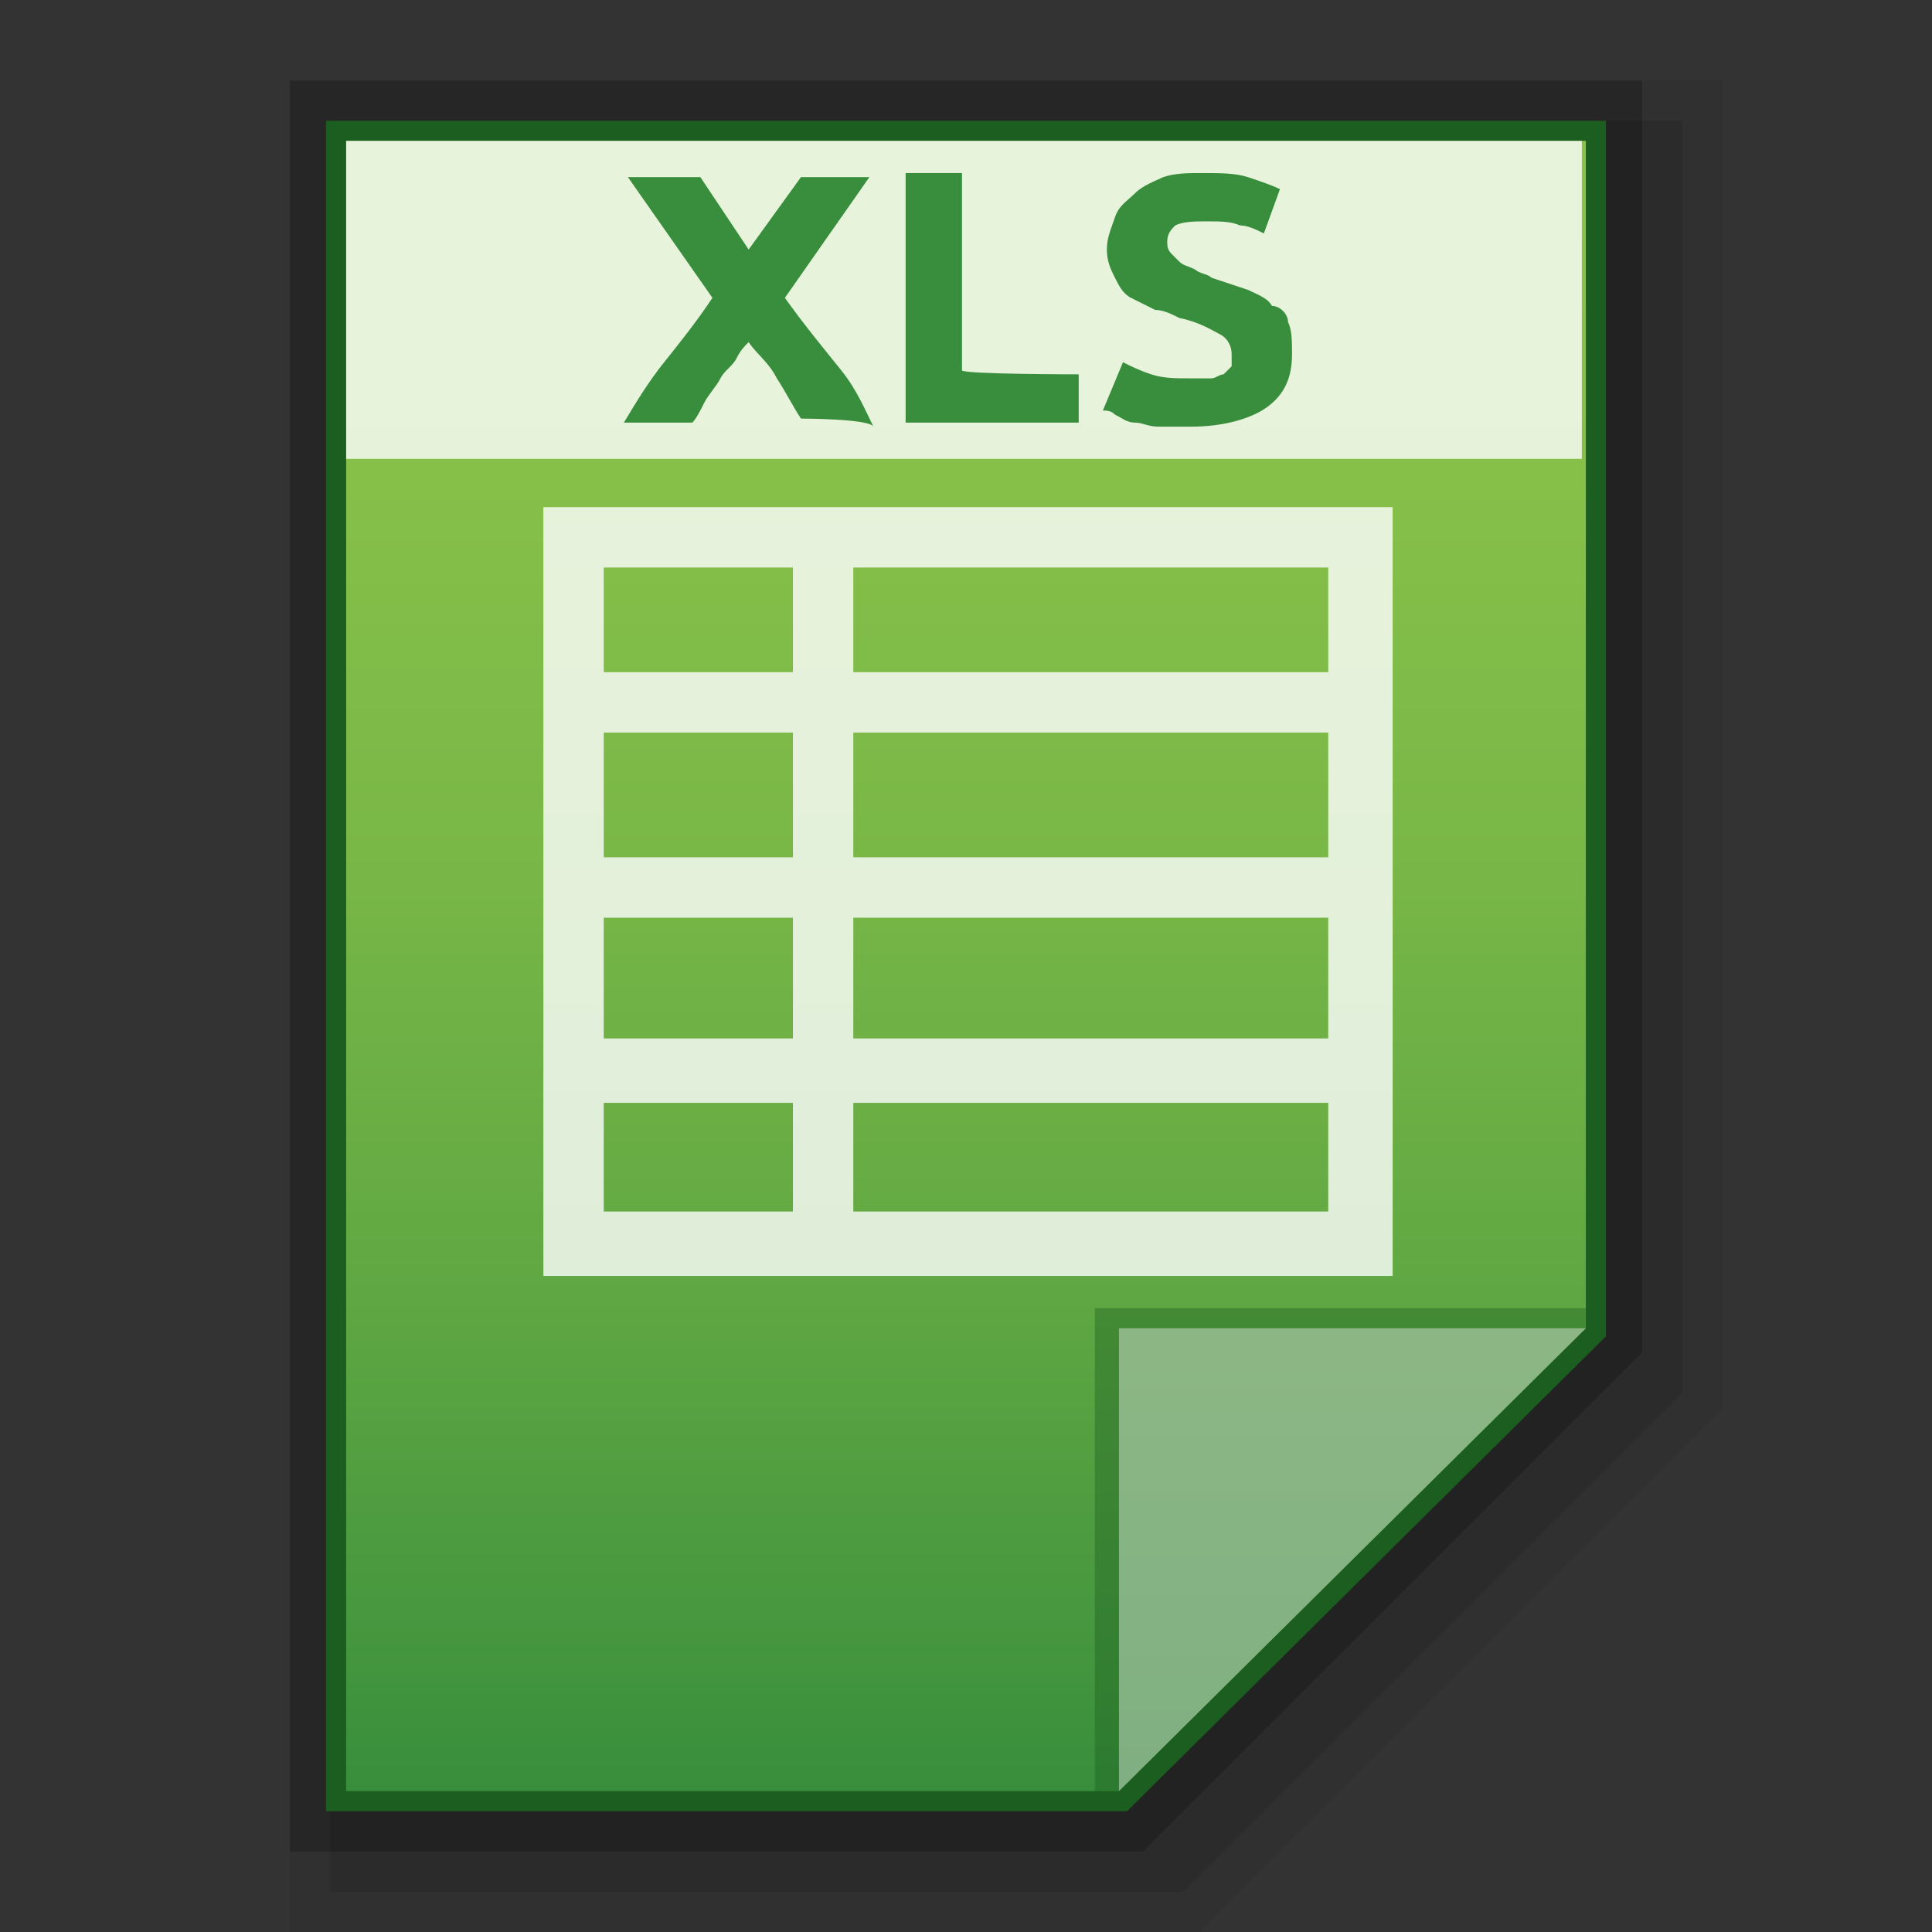 <?xml version="1.0" encoding="utf-8"?>
<!-- Generator: Adobe Illustrator 21.0.0, SVG Export Plug-In . SVG Version: 6.00 Build 0)  -->
<svg version="1.1" id="图层_1" xmlns="http://www.w3.org/2000/svg" xmlns:xlink="http://www.w3.org/1999/xlink" x="0px" y="0px"
	 viewBox="0 0 48 48" style="enable-background:new 0 0 48 48;" xml:space="preserve">
<rect x="0" y="0" width="48" height="48" fill="#333333" stroke="none"/>
<style type="text/css">
	.st0{opacity:0.06;enable-background:new    ;}
	.st1{opacity:0.1;enable-background:new    ;}
	.st2{opacity:0.2;enable-background:new    ;}
	.st3{fill:#1B5E20;}
	.st4{fill:url(#SVGID_1_);}
	.st5{fill:#1B5E20;fill-opacity:0.39;}
	.st6{fill:#FFFFFF;fill-opacity:0.392;}
	.st7{opacity:0.8;fill:#FFFFFF;enable-background:new    ;}
	.st8{enable-background:new    ;}
	.st9{fill:#388E3C;}
	.st10{fill:url(#SVGID_2_);}
</style>
<polygon class="st0" points="7.2,48 7.2,2 42.8,2 42.8,35 29.8,48 "/>
<polygon class="st1" points="8.2,47 8.2,3 41.8,3 41.8,34.6 29.4,47 "/>
<polygon class="st2" points="7.2,46 7.2,2 40.8,2 40.8,33.6 28.4,46 "/>
<polygon class="st3" points="8.1,45 8.1,3 39.9,3 39.9,33.2 28,45 "/>
<g>
	<g>
		<g>
			<g>
				
					<linearGradient id="SVGID_1_" gradientUnits="userSpaceOnUse" x1="109.2" y1="-1288.301" x2="109.2" y2="-1273.301" gradientTransform="matrix(1 0 0 -1 -83.2 -1252.801)">
					<stop  offset="0" style="stop-color:#388E3C"/>
					<stop  offset="0.076" style="stop-color:#43953E"/>
					<stop  offset="0.325" style="stop-color:#62A943"/>
					<stop  offset="0.567" style="stop-color:#79B747"/>
					<stop  offset="0.796" style="stop-color:#86C049"/>
					<stop  offset="1" style="stop-color:#8BC34A"/>
				</linearGradient>
				<polygon class="st4" points="20.4,35.5 20.4,20.5 31.6,20.5 31.6,31.3 27.4,35.5 				"/>
			</g>
			<polygon class="st5" points="31.6,31.3 31.6,31.1 27.2,31.1 27.2,35.5 27.4,35.5 			"/>
			<path class="st6" d="M27.4,31.3h4.2l-4.2,4.2L27.4,31.3z"/>
		</g>
		<path class="st7" d="M26.3,23.8L26.3,23.8h-0.6l0,0h-3.6v7h7.7v-7H26.3z M22.7,25.9h1.7V27h-1.7V25.9z M22.7,27.6h1.7v1.1h-1.7
			V27.6z M25,27.6h4.3v1.1H25V27.6z M25,27v-1.1h4.3V27H25z M29.3,24.4v1H25v-1H29.3z M24.4,24.4v1h-1.7v-1H24.4z M22.7,29.2h1.7v1
			h-1.7V29.2z M25,30.2v-1h4.3v1H25z"/>
	</g>
	<g>
		<rect x="20.4" y="20.5" class="st7" width="11.2" height="2.9"/>
		<g class="st8">
			<path class="st9" d="M24.5,23c-0.1-0.1-0.1-0.3-0.2-0.4s-0.2-0.2-0.3-0.3l-0.1,0.1c0,0.1-0.1,0.1-0.1,0.2s-0.1,0.1-0.1,0.2
				S23.5,23,23.5,23h-0.6c0.1-0.2,0.2-0.4,0.4-0.5c0.1-0.2,0.3-0.4,0.5-0.6L23,20.8h0.6l0.4,0.6l0.5-0.6h0.6l-0.8,1.1
				c0.2,0.2,0.4,0.5,0.5,0.7s0.2,0.4,0.3,0.5L24.5,23L24.5,23z"/>
			<path class="st9" d="M27,22.6V23h-1.6v-2.2H26v1.8C26,22.6,27,22.6,27,22.6z"/>
			<path class="st9" d="M28.1,22.7c0.1,0,0.1,0,0.2,0h0.1c0,0,0.1,0,0.1-0.1v-0.1c0-0.1,0-0.1-0.1-0.2s-0.2-0.1-0.4-0.2
				c-0.1,0-0.2-0.1-0.2-0.1c-0.1,0-0.1-0.1-0.2-0.1c-0.1-0.1-0.1-0.1-0.1-0.2s-0.1-0.2-0.1-0.3c0-0.1,0-0.2,0.1-0.3s0.1-0.2,0.2-0.2
				c0.1-0.1,0.2-0.1,0.3-0.1c0.1,0,0.2,0,0.4,0c0.2,0,0.3,0,0.4,0s0.2,0.1,0.3,0.1l-0.2,0.4c-0.1,0-0.1-0.1-0.2-0.1s-0.2,0-0.3,0
				c-0.1,0-0.2,0-0.3,0c-0.1,0-0.1,0.1-0.1,0.2v0.1l0.1,0.1c0,0,0.1,0,0.1,0.1c0,0,0.1,0,0.2,0.1c0.1,0,0.2,0.1,0.3,0.1
				c0.1,0,0.2,0.1,0.2,0.1c0.1,0.1,0.1,0.1,0.1,0.2s0,0.2,0,0.3c0,0.2-0.1,0.4-0.2,0.5c-0.2,0.1-0.4,0.2-0.7,0.2c-0.1,0-0.2,0-0.3,0
				s-0.2,0-0.2,0c-0.1,0-0.1,0-0.2-0.1c0,0-0.1,0-0.1-0.1l0.1-0.4c0.1,0,0.2,0.1,0.3,0.1C27.8,22.6,27.9,22.7,28.1,22.7z"/>
		</g>
	</g>
</g>
<g>
	<g>
		<g>
			<g>
				
					<linearGradient id="SVGID_2_" gradientUnits="userSpaceOnUse" x1="107.2" y1="-1297.301" x2="107.2" y2="-1256.301" gradientTransform="matrix(1 0 0 -1 -83.2 -1252.801)">
					<stop  offset="0" style="stop-color:#388E3C"/>
					<stop  offset="0.076" style="stop-color:#43953E"/>
					<stop  offset="0.325" style="stop-color:#62A943"/>
					<stop  offset="0.567" style="stop-color:#79B747"/>
					<stop  offset="0.796" style="stop-color:#86C049"/>
					<stop  offset="1" style="stop-color:#8BC34A"/>
				</linearGradient>
				<polygon class="st10" points="8.6,44.5 8.6,3.5 39.4,3.5 39.4,33 27.8,44.5 				"/>
			</g>
			<polygon class="st5" points="39.4,33 39.4,32.5 27.2,32.5 27.2,44.5 27.8,44.5 			"/>
			<path class="st6" d="M27.8,33h11.6L27.8,44.5V33z"/>
		</g>
		<path class="st7" d="M24.8,12.6L24.8,12.6h-1.5l0,0h-9.8v19.1h21.1V12.6H24.8z M15,18.2h4.7v3.1H15V18.2z M15,22.8h4.7v3H15V22.8z
			 M21.2,22.8H33v3H21.2V22.8z M21.2,21.3v-3.1H33v3.1H21.2z M33,14.1v2.6H21.2v-2.6H33z M19.7,14.1v2.6H15v-2.6H19.7z M15,27.4h4.7
			v2.7H15V27.4z M21.2,30.1v-2.7H33v2.7H21.2z"/>
	</g>
	<g>
		<rect x="8.6" y="3.5" class="st7" width="30.7" height="7.9"/>
		<g class="st8">
			<path class="st9" d="M19.9,10.4c-0.2-0.3-0.4-0.7-0.6-1c-0.2-0.4-0.5-0.6-0.7-0.9c-0.1,0.1-0.2,0.2-0.3,0.4
				c-0.1,0.2-0.3,0.3-0.4,0.5s-0.3,0.4-0.4,0.6s-0.2,0.4-0.3,0.5h-1.7c0.3-0.5,0.6-1,1-1.5s0.8-1,1.2-1.6l-2.1-3h1.8l1.2,1.8
				l1.3-1.8h1.7l-2.1,3c0.5,0.7,1,1.3,1.4,1.8s0.6,1,0.8,1.4C21.6,10.4,19.9,10.4,19.9,10.4z"/>
			<path class="st9" d="M26.8,9.3v1.2h-4.3V4.3h1.4v4.9C23.9,9.3,26.8,9.3,26.8,9.3z"/>
			<path class="st9" d="M29.6,9.4c0.2,0,0.4,0,0.5,0s0.2-0.1,0.3-0.1c0.1-0.1,0.1-0.1,0.2-0.2c0-0.1,0-0.2,0-0.3
				c0-0.2-0.1-0.4-0.3-0.5c-0.2-0.1-0.5-0.3-1-0.4c-0.2-0.1-0.4-0.2-0.6-0.2c-0.2-0.1-0.4-0.2-0.6-0.3c-0.2-0.1-0.3-0.3-0.4-0.5
				s-0.2-0.4-0.2-0.7c0-0.3,0.1-0.5,0.2-0.8S28,5,28.2,4.8s0.5-0.3,0.7-0.4c0.3-0.1,0.6-0.1,1-0.1s0.8,0,1.1,0.1
				c0.3,0.1,0.6,0.2,0.8,0.3l-0.4,1.1c-0.2-0.1-0.4-0.2-0.6-0.2c-0.2-0.1-0.5-0.1-0.8-0.1s-0.6,0-0.8,0.1C29.1,5.7,29,5.8,29,6
				c0,0.1,0,0.2,0.1,0.3c0.1,0.1,0.1,0.1,0.2,0.2s0.2,0.1,0.4,0.2c0.1,0.1,0.3,0.1,0.4,0.2C30.4,7,30.7,7.1,31,7.2
				c0.2,0.1,0.5,0.2,0.6,0.4C31.8,7.6,32,7.8,32,8c0.1,0.2,0.1,0.5,0.1,0.8c0,0.6-0.2,1-0.6,1.3s-1.1,0.5-1.9,0.5
				c-0.3,0-0.5,0-0.8,0s-0.4-0.1-0.6-0.1s-0.3-0.1-0.5-0.2c-0.1-0.1-0.2-0.1-0.3-0.1L27.9,9c0.2,0.1,0.4,0.2,0.7,0.3
				C28.9,9.4,29.2,9.4,29.6,9.4z"/>
		</g>
	</g>
</g>
</svg>
